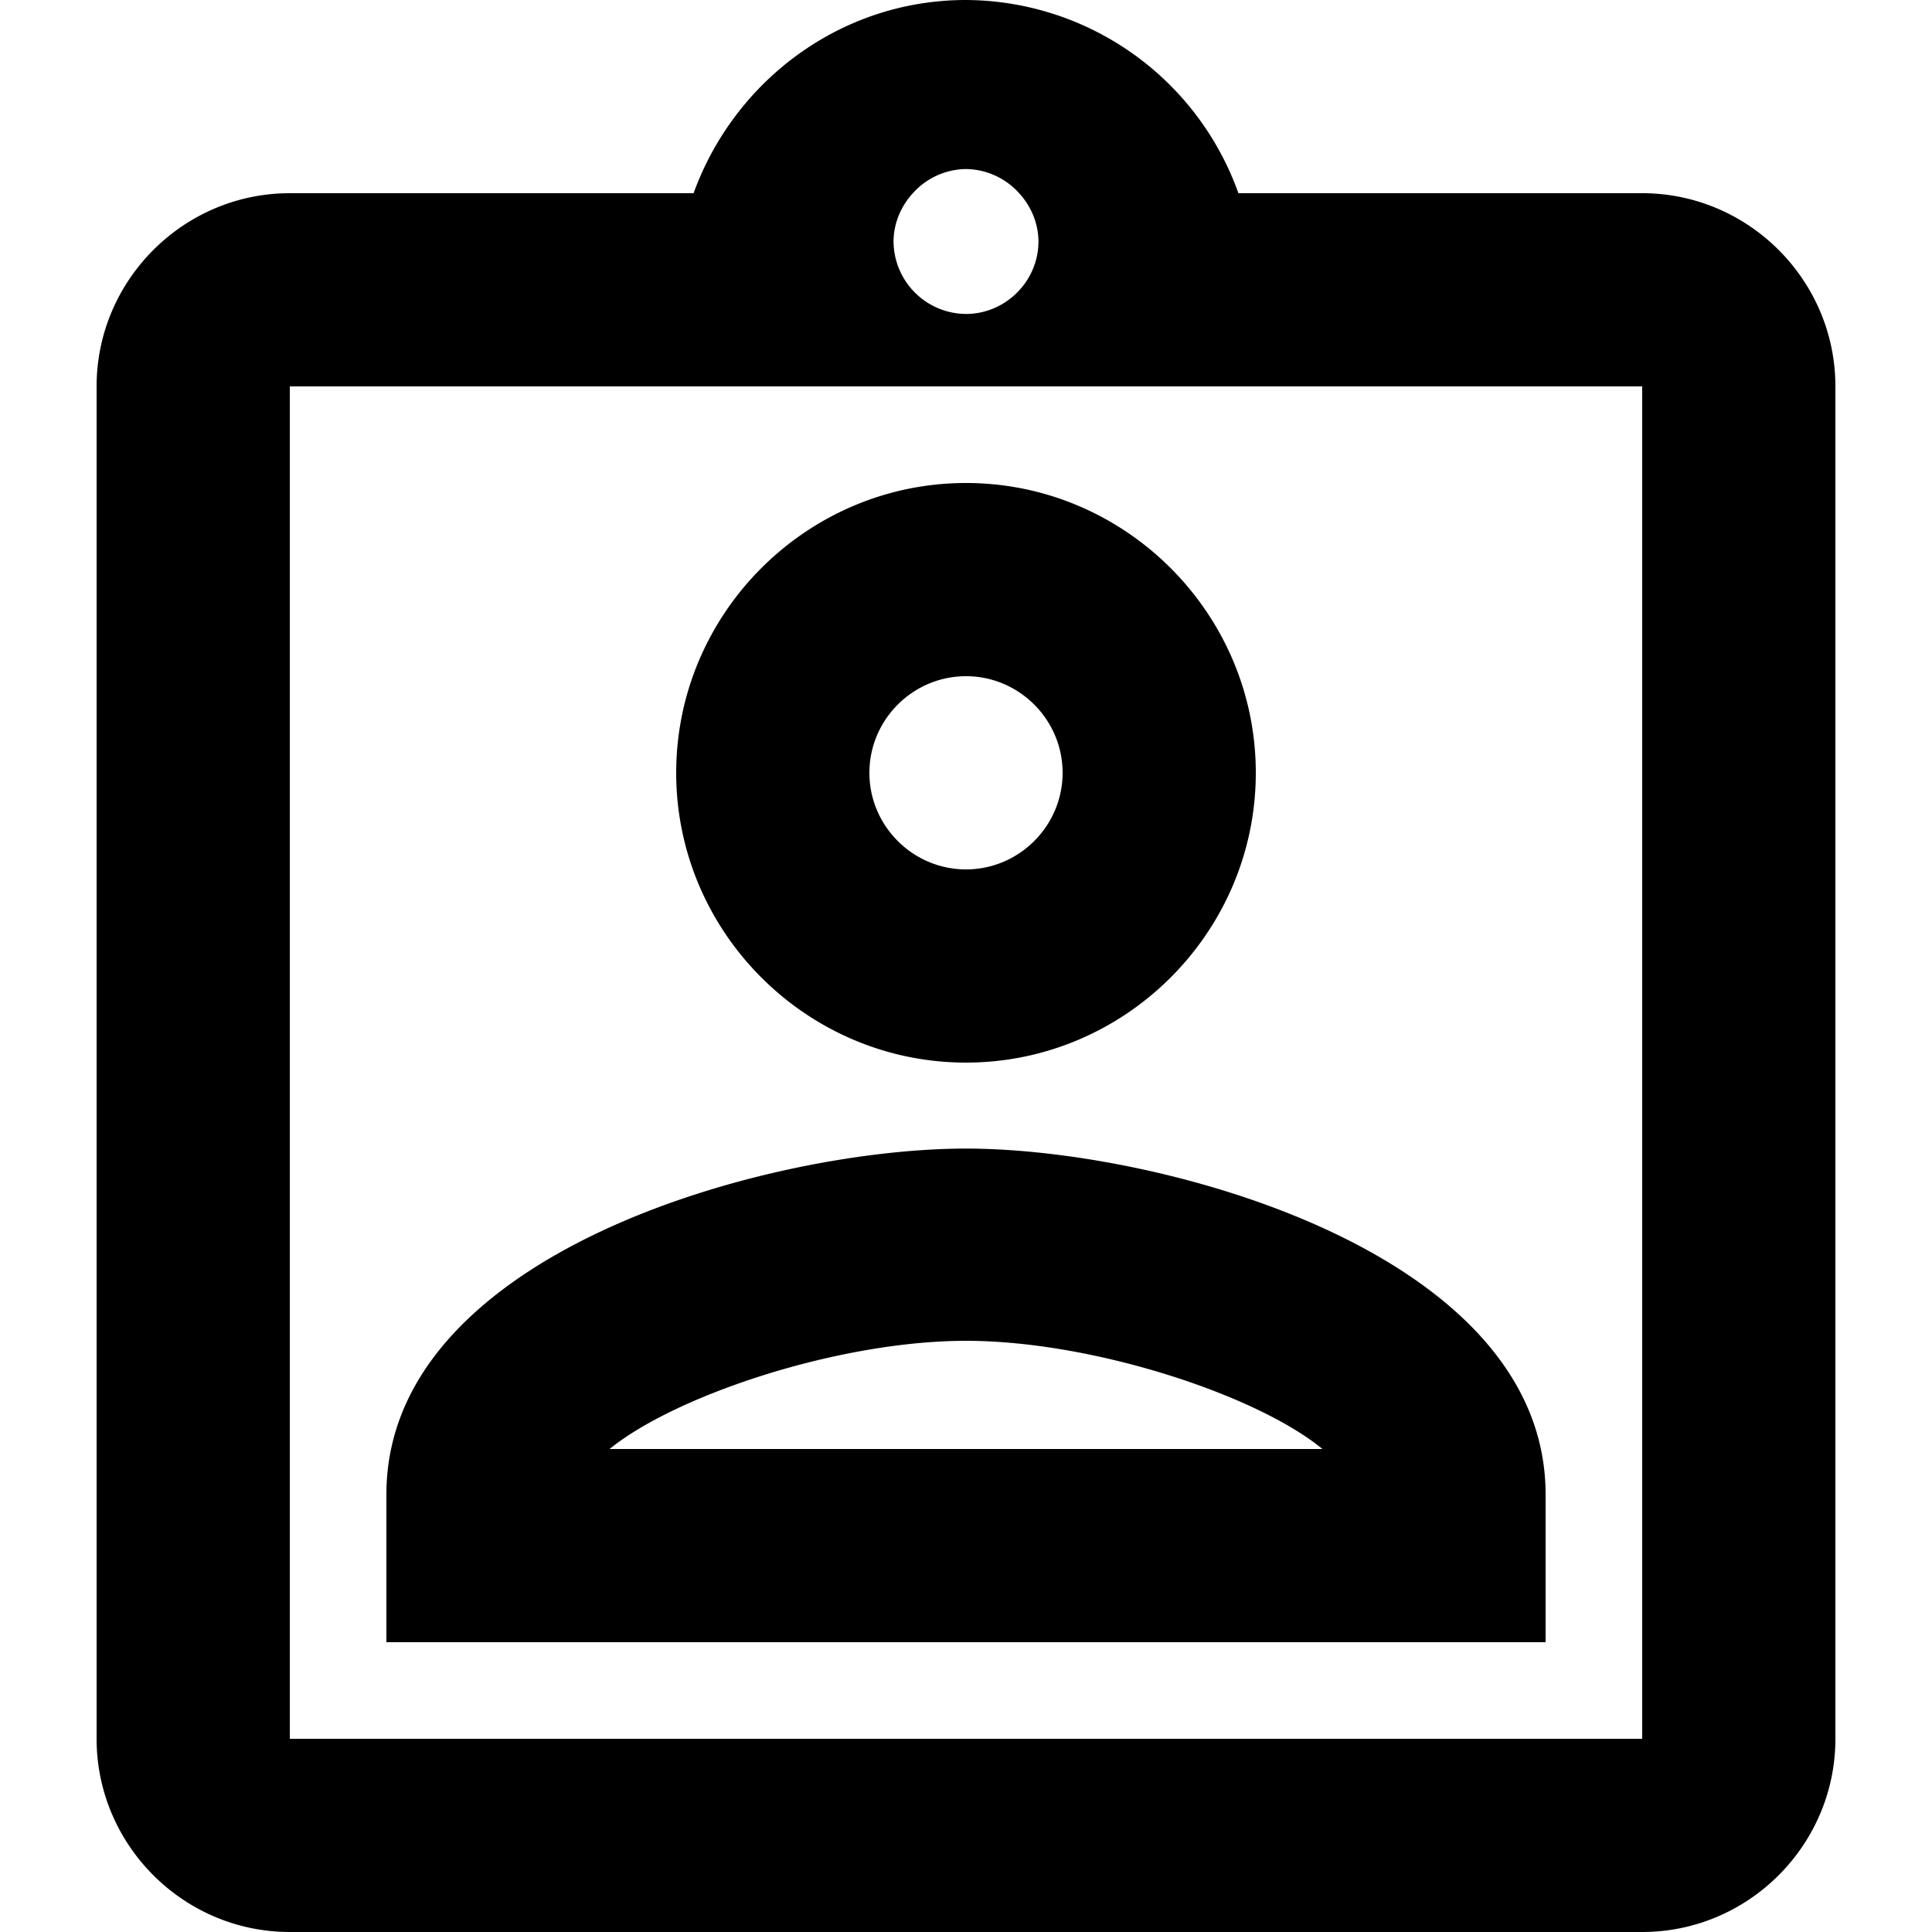 <svg width="16" height="16" viewBox="0 0 16 16" xmlns="http://www.w3.org/2000/svg"><path d="M13.6 1.6h-3.344A2.408 2.408 0 0 0 8 0C6.96 0 6.08.672 5.744 1.6H2.4c-.88 0-1.6.72-1.6 1.6v11.2c0 .88.72 1.6 1.6 1.6h11.2c.88 0 1.6-.72 1.6-1.6V3.2c0-.88-.72-1.6-1.6-1.6ZM8 1.4a.6.6 0 0 1 .44.2c.096.104.16.248.16.4 0 .328-.272.6-.6.6a.604.604 0 0 1-.6-.6c0-.152.064-.296.16-.4A.6.6 0 0 1 8 1.4Zm5.6 13H2.4V3.2h11.2v11.2ZM8 4C6.68 4 5.6 5.08 5.6 6.4c0 1.32 1.08 2.4 2.4 2.4 1.32 0 2.4-1.08 2.4-2.4C10.4 5.08 9.32 4 8 4Zm0 3.2c-.44 0-.8-.36-.8-.8 0-.44.36-.8.8-.8.44 0 .8.36.8.8 0 .44-.36.8-.8.8Zm-4.8 5.176V13.6h9.6v-1.224c0-2-3.176-2.864-4.8-2.864-1.624 0-4.8.856-4.8 2.864ZM5.048 12c.552-.448 1.904-.896 2.952-.896s2.408.448 2.952.896H5.048Z"/></svg>